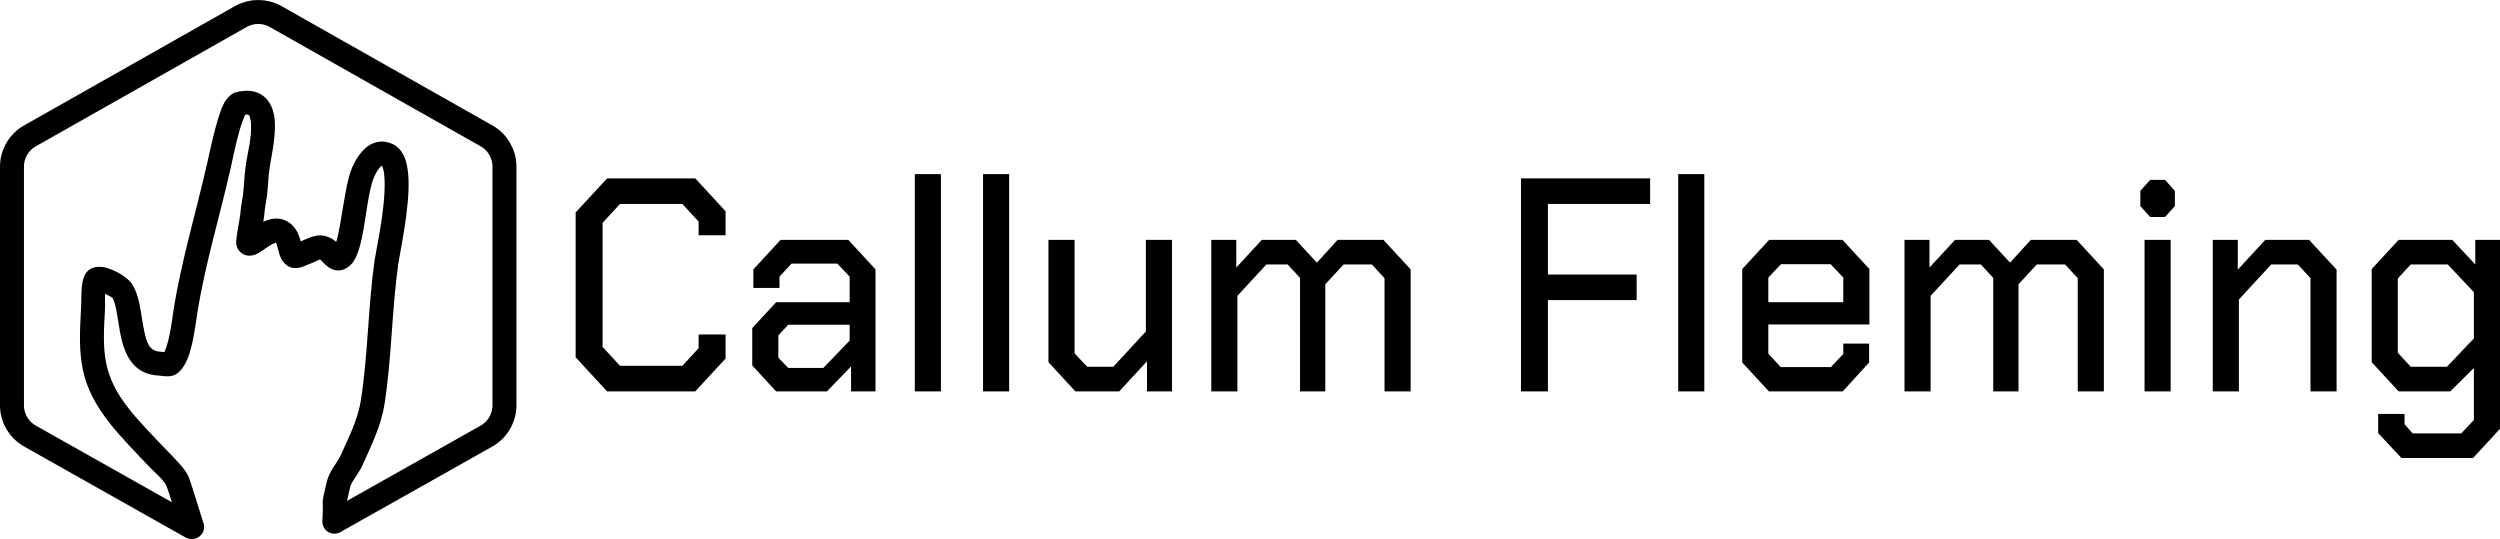<?xml version="1.0" encoding="UTF-8" standalone="no"?><!DOCTYPE svg PUBLIC "-//W3C//DTD SVG 1.1//EN" "http://www.w3.org/Graphics/SVG/1.1/DTD/svg11.dtd"><svg width="100%" height="100%" viewBox="0 0 26086 5624" version="1.1" xmlns="http://www.w3.org/2000/svg" xmlns:xlink="http://www.w3.org/1999/xlink" xml:space="preserve" xmlns:serif="http://www.serif.com/" style="fill-rule:evenodd;clip-rule:evenodd;stroke-linecap:round;stroke-linejoin:round;stroke-miterlimit:1.5;"><g><path d="M3500.55,5437.52c650.469,-366.377 1575.22,-887.243 1575.22,-887.243c116.124,-65.407 187.971,-188.334 187.971,-321.612c-0,-0 -0,-2489.7 -0,-2489.7c-0,-133.025 -71.577,-255.76 -187.356,-321.265l-2200.25,-1244.85c-112.776,-63.807 -250.751,-63.807 -363.527,-0l-2200.25,1244.85c-115.779,65.505 -187.356,188.24 -187.356,321.265l0,2489.7c0,133.278 71.847,256.205 187.971,321.612c0,0 1028.39,579.24 1679.02,945.71" style="fill-opacity:0;stroke:#000;stroke-width:250px;"/><path d="M1714.3,3674.07c-17.742,-2.096 -38.585,-4.427 -46.961,-4.904c-115.267,-6.573 -139.629,-109.178 -162.183,-213.67c-21.113,-97.815 -32.269,-204.056 -52.666,-295.853c-17.245,-77.608 -41.605,-146.356 -76.538,-199.078c-14.075,-21.243 -49.596,-56.409 -98.322,-88.396c-60.148,-39.485 -140.768,-76.429 -201.845,-85.432c-106.193,-15.653 -178.077,29.222 -204.655,115.771c-28.738,93.587 -19.755,212.547 -25.308,309.939c-29.19,511.952 -26.672,795.153 311.162,1218.64c102.579,128.587 246.795,278.625 420.609,459.233c37.202,38.657 134.714,121.091 159.786,180.065c22.275,52.393 121.444,384.998 144.225,454.401c12.173,37.083 28.1,54.888 30.123,57.156c45.927,51.481 125.01,55.99 176.49,10.063c40.634,-36.25 52.005,-93.156 32.386,-140.821l-1.468,-4.368c-23.794,-72.484 -128.421,-419.523 -151.685,-474.243c-34.434,-80.996 -158.629,-202.516 -209.725,-255.608c-167.337,-173.88 -306.552,-317.987 -405.309,-441.783c-289.97,-363.488 -282.054,-609.086 -256.999,-1048.5c2.855,-50.07 -1.374,-107.36 1.189,-161.876l74.839,40.162c30.129,49.775 41.11,121.771 53.671,197.715c17.39,105.134 32.57,217.354 64.371,312.669c56.499,169.344 159.805,291.79 363.621,303.411c24.582,1.402 82.317,11.45 117.992,7.244c30.196,-3.56 54.746,-13.713 72.777,-25.803c47.521,-31.862 93.285,-98.075 124.689,-186.682c50.311,-141.954 75.229,-350.006 89.237,-439.183c80.761,-514.117 235.576,-1016.39 350.307,-1526.36c10.835,-48.158 55.565,-273.981 107.237,-439.927c12.286,-39.456 32.495,-87.081 43.345,-111.701c14.604,-2.708 26.46,-2.551 36.047,3.284c9.409,5.727 11.422,17.71 14.913,29.631c6.055,20.674 8.837,44.033 10.017,68.665c6.571,137.131 -35.934,305.101 -48.029,380.507c-15.011,93.594 -23.673,191.722 -29.071,286.401c-5.086,89.2 -29.208,172.632 -34.307,262.051c-1.757,30.821 -45.389,247.278 -44.064,301.768c1.206,49.571 22.321,78.515 33.891,91.484c38.16,42.774 102.216,68.898 187.641,26.78c36.981,-18.233 91.438,-62.89 149.145,-96.194c12.603,-7.274 34.669,-15.624 44.004,-19.024c7.792,8.525 8.801,21.562 12.178,32.674c8.895,29.273 14.916,59.071 23.033,84.563c19.323,60.687 51.735,105.089 95.946,130.437c25.931,14.868 72.729,27.147 133.015,8.767c47.236,-14.402 172.582,-70.635 195.872,-81.157c7.035,2.997 11.529,10.071 16.688,14.958c10.329,9.783 19.721,19.92 28.738,28.986c28.383,28.534 57.231,49.246 84.979,59.837c31.769,12.126 64.392,14.838 98.929,6.326c31.477,-7.758 69.532,-26.37 108.747,-73.403c37.481,-44.952 72.742,-137.846 97.914,-255.764c44.205,-207.081 69.93,-507.8 127.176,-637.754c12.776,-29 30.361,-64.912 53.818,-94.411c7.009,-8.814 14.465,-17.073 22.905,-23.478c1.945,-1.476 4.022,-2.932 6.341,-3.478c3.551,7.606 10.564,23.4 13.644,35.453c8.16,31.927 12.256,69.882 14.022,111.624c12.339,291.792 -90.176,740.106 -104.197,839.306c-68.013,481.212 -68.694,990.111 -143.863,1465.61c-31.793,201.115 -126.655,383.092 -207.643,565.506c-21.742,48.972 -57.037,93.155 -85.585,140.18c-27.804,45.8 -50.76,93.559 -62.801,145.27c-65.69,282.114 -28.465,112.274 -45.14,404.739c-3.928,68.877 48.804,127.985 117.681,131.912c68.878,3.928 127.986,-48.804 131.913,-117.681c14.92,-261.672 -19.741,-109.863 39.033,-362.274c10.238,-43.97 38.092,-81.09 63.287,-119.351c26.069,-39.588 51.475,-79.387 70.105,-121.35c89.719,-202.082 190.863,-405.116 226.084,-627.915c75.377,-476.818 76.267,-987.111 144.469,-1469.66c14.774,-104.535 119.437,-577.371 106.433,-884.855c-4.089,-96.689 -20.389,-179.52 -48.155,-238.413c-29.265,-62.071 -71.743,-103.791 -122.778,-126.321c-98.092,-43.303 -183.064,-24.56 -254.734,25.796c-73.738,51.809 -130.892,148.705 -163.624,223.008c-53.605,121.688 -86.84,379.426 -124.883,593.207c-12.094,67.959 -24.752,130.842 -39.876,180.894c-42.889,-36.143 -95.018,-63.746 -161.426,-67.532c-28.692,-1.636 -68.81,5.276 -112.893,21.789c-25.565,9.577 -63.306,25.874 -96.131,40.481c-3.513,-12.331 -7.12,-24.484 -10.314,-34.46c-22.409,-69.983 -60.588,-133.649 -130.494,-173.73c-73.988,-42.422 -159.587,-37.279 -243.797,1.465l-5.798,2.811c5.557,-35.927 9.669,-64.582 10.16,-73.195c5.098,-89.418 29.22,-172.851 34.306,-262.051c4.92,-86.289 12.641,-175.74 26.322,-261.04c17.021,-106.12 76.914,-369.325 36.701,-537.863c-20.701,-86.762 -64.644,-154.021 -130.464,-194.084c-61.403,-37.374 -147.381,-55.125 -267.34,-22.156c-36.454,10.019 -92.547,51.08 -131.314,135.707c-72.245,157.707 -147.178,528.207 -161.861,593.472c-115.93,515.289 -271.771,1022.95 -353.375,1542.43c-10.95,69.71 -28.008,219.303 -61.678,342.124c-9.435,34.415 -20.01,66.468 -32.765,92.581l-2.089,3.825Z"/></g><path d="M6006.55,3728.26l-0,-1511.39l328.114,-355.621l919.891,-0l316.396,342.921l-0,250.84l-281.241,-0l0,-142.884l-169.916,-184.161l-650.369,-0l-181.634,196.862l-0,1295.48l181.634,196.862l650.369,-0l169.916,-184.161l0,-142.884l281.241,-0l-0,250.84l-316.396,342.921l-919.891,0l-328.114,-355.622Z" style="fill-rule:nonzero;"/><path d="M7849.26,3814l-0,-390.549l249.015,-269.892l767.552,0l0,-266.716l-128.902,-136.533l-477.523,-0l-125.972,136.533l-0,117.482l-272.452,0l-0,-193.686l284.17,-307.994l706.031,-0l284.17,307.994l0,1273.25l-254.874,0l-0,-260.366l-251.945,260.366l-530.255,0l-249.015,-269.891Zm741.186,25.401l275.381,-285.767l0,-165.11l-641.58,-0l-102.536,111.132l0,231.789l102.536,107.956l366.199,0Z" style="fill-rule:nonzero;"/><rect x="9545.49" y="1816.8" width="272.452" height="2267.09" style="fill-rule:nonzero;"/><rect x="10257.4" y="1816.8" width="272.452" height="2267.09" style="fill-rule:nonzero;"/><path d="M10940,3779.07l0,-1276.43l272.452,-0l-0,1184.35l131.831,139.708l272.452,0l339.833,-368.322l-0,-955.733l272.451,-0l0,1581.25l-260.733,0l-0,-314.344l-290.029,314.344l-457.016,0l-281.241,-304.818Z" style="fill-rule:nonzero;"/><path d="M12639.1,2502.64l260.733,-0l0,288.942l266.593,-288.942l354.48,-0l219.719,238.139l216.79,-238.139l477.523,-0l284.17,307.994l0,1273.25l-272.452,0l0,-1181.17l-131.831,-142.884l-295.889,0l-190.423,206.388l0,1117.67l-263.663,0l0,-1184.35l-128.902,-139.709l-222.649,0l-301.747,327.045l-0,997.011l-272.452,0l-0,-1581.25Z" style="fill-rule:nonzero;"/><path d="M15870.5,1861.25l1347.61,-0l-0,266.716l-1066.37,-0l0,736.645l925.751,-0l-0,266.716l-925.751,0l0,952.558l-281.24,0l-0,-2222.64Z" style="fill-rule:nonzero;"/><rect x="17511" y="1816.8" width="272.452" height="2267.09" style="fill-rule:nonzero;"/><path d="M18179,3782.24l0,-974.785l281.241,-304.818l764.622,-0l281.241,304.818l-0,577.886l-1054.65,-0l-0,304.818l128.902,139.709l524.396,-0l128.902,-136.534l0,-107.956l269.522,-0l0,196.862l-275.381,301.643l-770.482,0l-278.311,-301.643Zm1054.65,-628.689l0,-257.19l-131.831,-139.709l-518.538,0l-131.831,139.709l-0,257.19l782.2,0Z" style="fill-rule:nonzero;"/><path d="M19872.3,2502.64l260.733,-0l0,288.942l266.593,-288.942l354.48,-0l219.719,238.139l216.79,-238.139l477.523,-0l284.17,307.994l-0,1273.25l-272.452,0l0,-1181.17l-131.831,-142.884l-295.889,0l-190.423,206.388l-0,1117.67l-263.663,0l-0,-1184.35l-128.902,-139.709l-222.649,0l-301.748,327.045l0,997.011l-272.451,0l-0,-1581.25Z" style="fill-rule:nonzero;"/><path d="M22333.2,2150.19l-0,-158.759l102.535,-114.307l155.268,-0l102.536,114.307l0,158.759l-102.536,114.307l-155.268,0l-102.535,-114.307Zm43.943,352.447l272.452,-0l0,1581.25l-272.452,0l0,-1581.25Z" style="fill-rule:nonzero;"/><path d="M23089,2502.64l260.733,-0l0,311.169l287.1,-311.169l457.016,-0l287.099,311.169l0,1270.08l-272.451,0l-0,-1181.17l-131.832,-142.884l-278.311,0l-336.903,365.148l0,958.908l-272.451,0l-0,-1581.25Z" style="fill-rule:nonzero;"/><path d="M26086,2502.64l0,1971.8l-281.24,304.819l-747.045,-0l-243.156,-260.366l-0,-200.038l275.381,0l-0,107.957l84.958,95.256l506.819,-0l131.832,-139.709l-0,-542.958l-246.086,244.49l-539.044,0l-281.241,-304.818l0,-971.61l281.241,-304.818l559.551,-0l240.226,257.19l0,-257.19l257.804,-0Zm-272.451,546.133l-272.452,-288.943l-386.706,0l-134.761,146.059l-0,774.748l134.761,146.058l377.917,0l281.241,-295.293l-0,-482.629Z" style="fill-rule:nonzero;"/></svg>